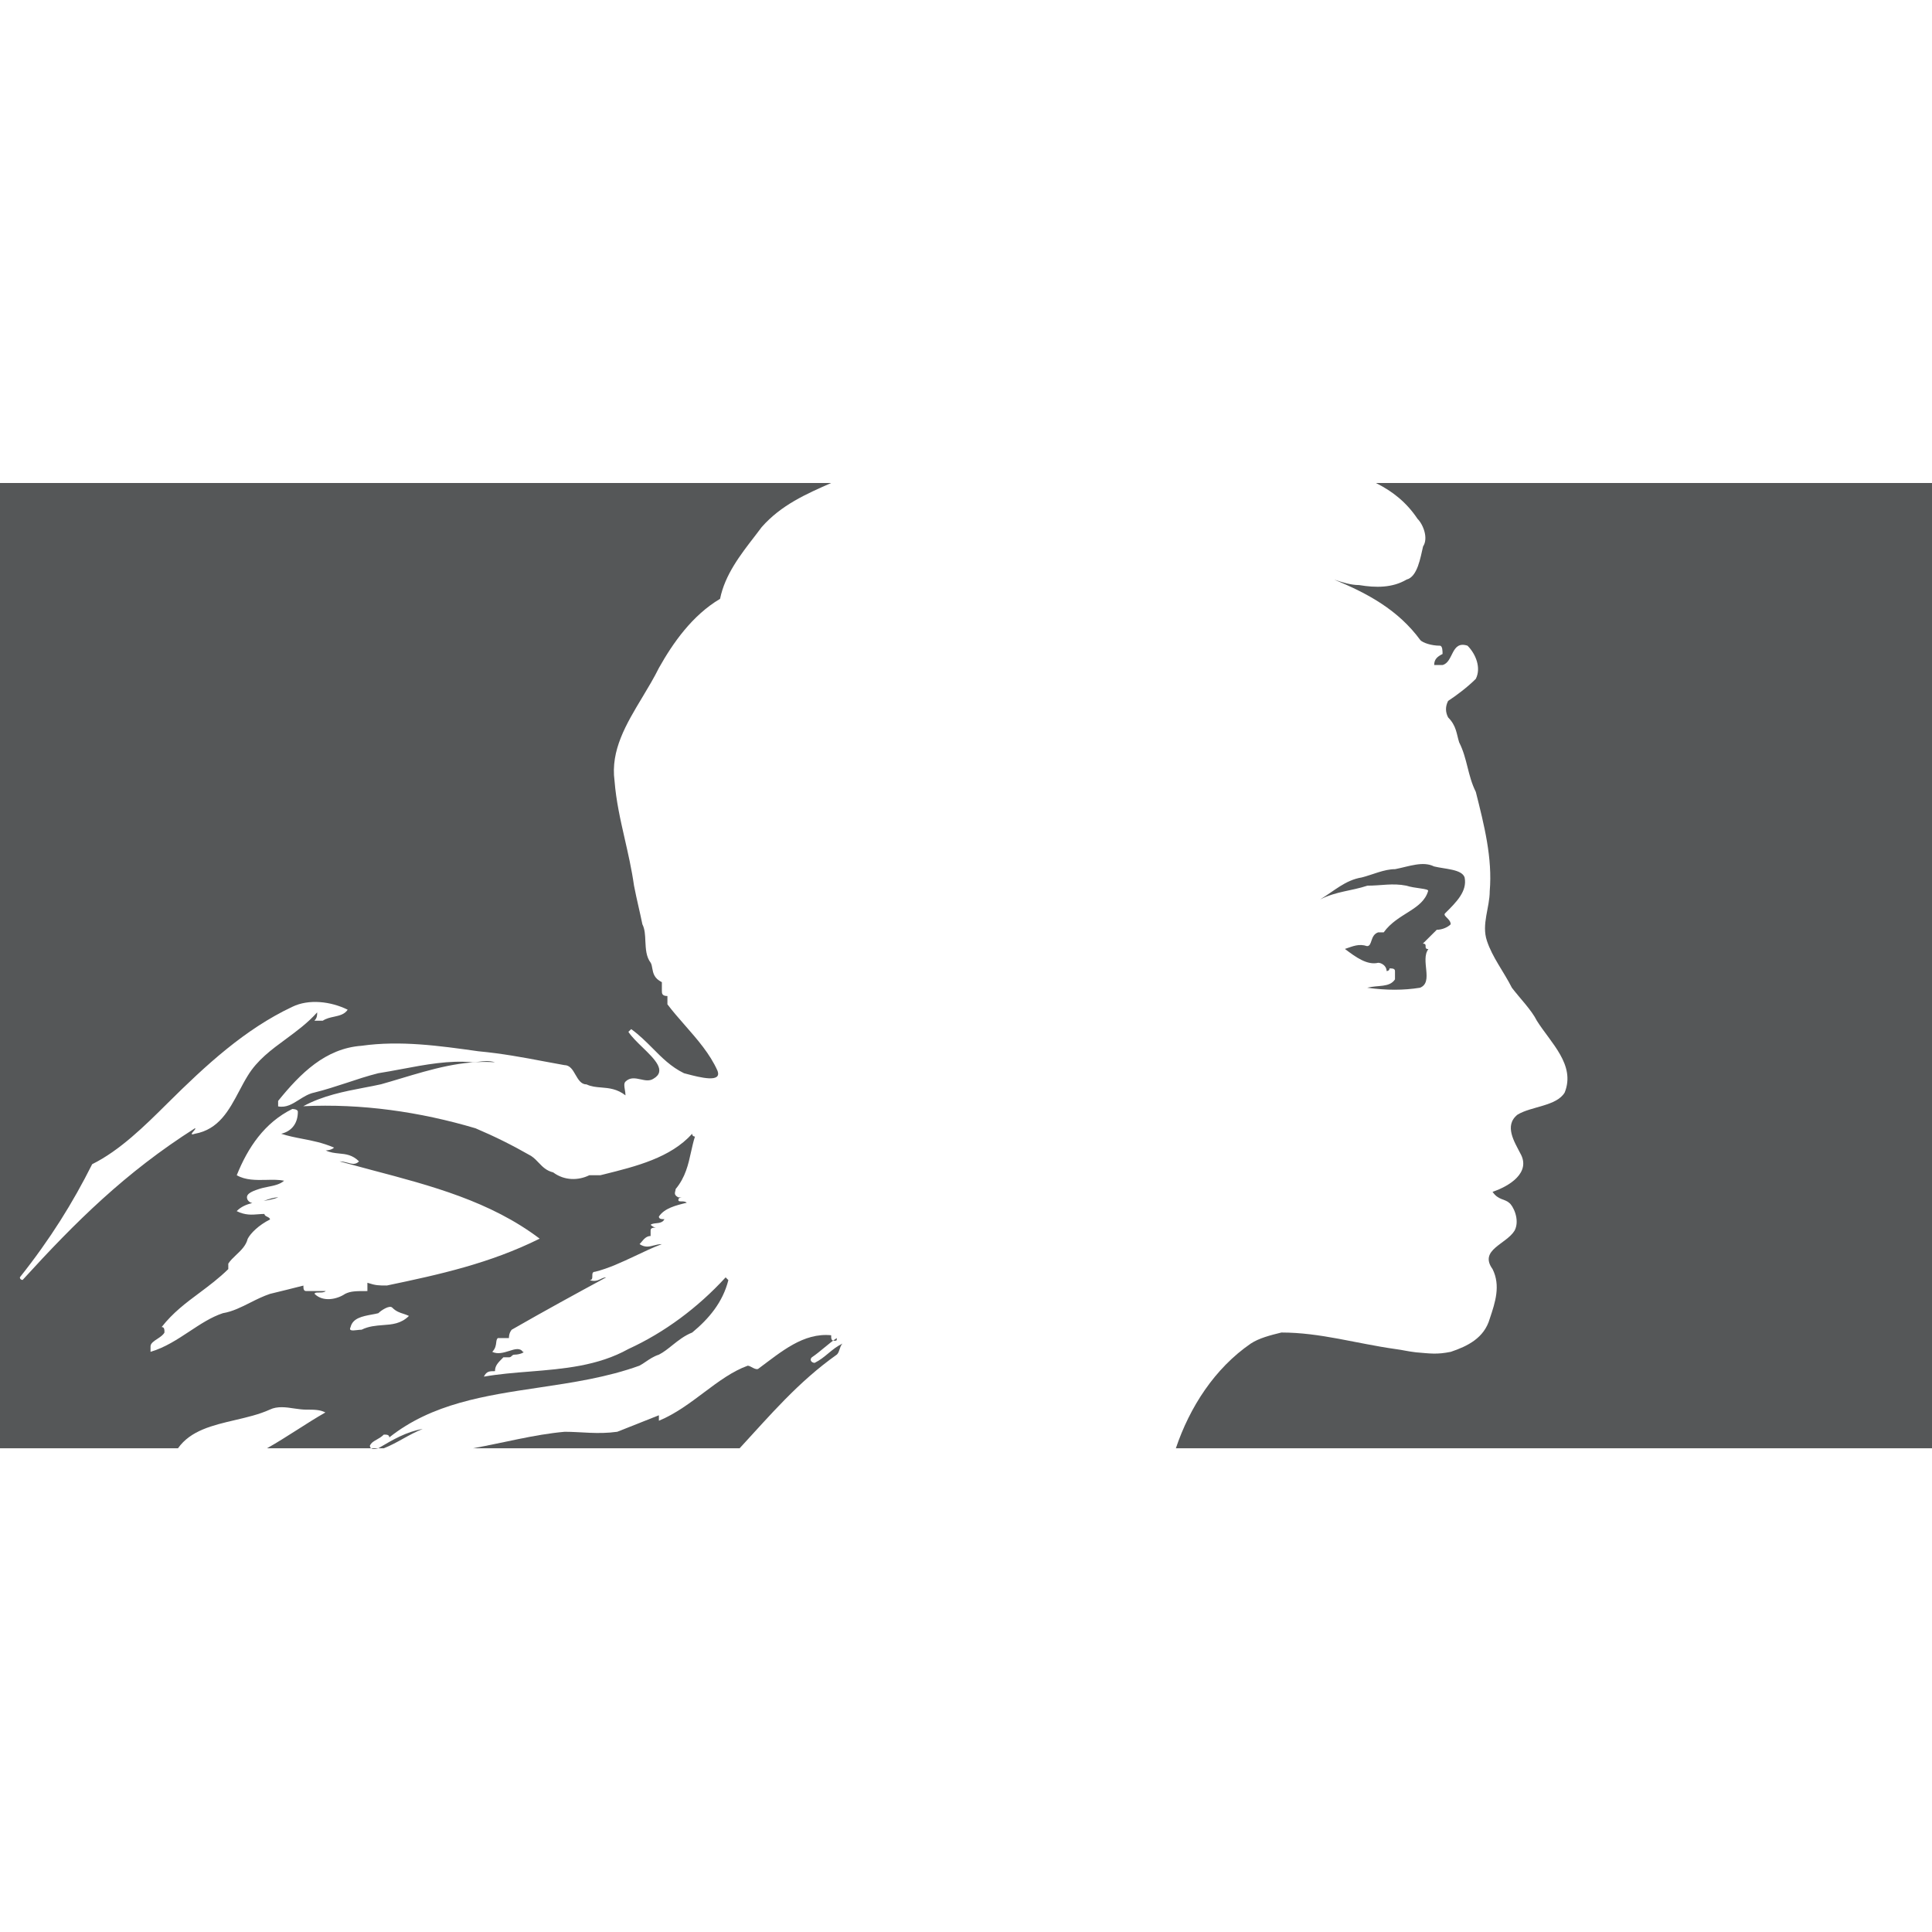 <svg width="24" height="24" viewBox="0 0 24 24" fill="none" xmlns="http://www.w3.org/2000/svg">
<path d="M7.668 17.786C7.841 17.718 8.014 17.649 8.185 17.581C8.185 17.614 8.185 17.614 8.185 17.649C8.599 17.478 8.91 17.101 9.289 16.965C9.325 16.965 9.393 17.033 9.427 16.998C9.704 16.793 9.979 16.553 10.325 16.587C10.325 16.622 10.325 16.655 10.36 16.655C10.395 16.655 10.395 16.655 10.395 16.622C10.291 16.69 10.187 16.793 10.085 16.861C10.05 16.895 10.085 16.93 10.12 16.93C10.258 16.861 10.326 16.758 10.466 16.69C10.431 16.723 10.431 16.793 10.397 16.826C9.914 17.168 9.568 17.579 9.188 17.991H5.875C6.255 17.923 6.634 17.82 7.015 17.786C7.22 17.786 7.426 17.82 7.668 17.786Z" fill="#555758"/>
<path d="M18.506 16.382C18.575 16.177 18.643 15.97 18.541 15.765C18.368 15.525 18.714 15.457 18.816 15.285C18.885 15.149 18.792 14.971 18.747 14.942C18.692 14.891 18.61 14.909 18.541 14.805C18.747 14.737 19.024 14.566 18.885 14.326C18.816 14.189 18.679 13.982 18.852 13.846C19.024 13.742 19.335 13.742 19.437 13.572C19.575 13.229 19.265 12.956 19.092 12.681C19.023 12.544 18.885 12.406 18.781 12.27C18.677 12.065 18.539 11.893 18.471 11.687C18.402 11.482 18.506 11.275 18.506 11.07C18.541 10.659 18.437 10.249 18.333 9.837C18.23 9.631 18.23 9.426 18.126 9.221C18.093 9.117 18.093 9.016 17.989 8.912C17.954 8.844 17.954 8.776 17.989 8.707C18.093 8.639 18.23 8.536 18.333 8.433C18.402 8.296 18.333 8.124 18.23 8.021C18.024 7.953 18.058 8.226 17.92 8.261C17.886 8.261 17.851 8.261 17.816 8.261C17.816 8.193 17.851 8.158 17.92 8.124C17.92 8.089 17.92 8.021 17.886 8.021C17.782 8.021 17.678 7.986 17.645 7.953C17.369 7.576 16.988 7.371 16.574 7.2C16.678 7.235 16.78 7.268 16.884 7.268C17.091 7.303 17.299 7.303 17.472 7.2C17.609 7.166 17.645 6.926 17.678 6.788C17.747 6.685 17.678 6.513 17.609 6.445C17.472 6.24 17.299 6.103 17.092 6H24V17.991H14.607C14.78 17.478 15.09 16.998 15.538 16.69C15.642 16.622 15.78 16.587 15.918 16.553C16.401 16.553 16.849 16.69 17.332 16.758C17.438 16.772 17.472 16.785 17.589 16.799C17.768 16.814 17.849 16.828 18.022 16.793C18.23 16.723 18.437 16.622 18.506 16.382Z" fill="#555758"/>
<path d="M17.47 11.002C17.297 10.968 17.16 11.002 16.987 11.002C16.78 11.07 16.607 11.07 16.399 11.173C16.572 11.07 16.71 10.933 16.916 10.9C17.054 10.865 17.193 10.797 17.331 10.797C17.504 10.763 17.675 10.694 17.814 10.763C17.952 10.797 18.16 10.797 18.194 10.9C18.229 11.072 18.09 11.208 17.952 11.345C17.917 11.378 18.021 11.413 18.021 11.482C17.987 11.517 17.917 11.55 17.848 11.55C17.813 11.585 17.744 11.653 17.675 11.722C17.744 11.722 17.675 11.79 17.744 11.79C17.64 11.926 17.813 12.201 17.64 12.27C17.433 12.303 17.225 12.303 16.984 12.27C17.121 12.235 17.261 12.27 17.329 12.166C17.329 12.131 17.329 12.098 17.329 12.063C17.329 12.03 17.294 12.03 17.261 12.03C17.261 12.063 17.225 12.063 17.225 12.063C17.225 11.995 17.157 11.96 17.121 11.96C16.984 11.993 16.844 11.892 16.707 11.788C16.811 11.753 16.88 11.72 16.982 11.753C17.051 11.753 17.017 11.617 17.12 11.582C17.12 11.582 17.153 11.582 17.189 11.582C17.361 11.342 17.672 11.307 17.741 11.067C17.747 11.037 17.574 11.037 17.47 11.002Z" fill="#555758"/>
<path d="M2.491 14.222C2.527 14.189 2.56 14.154 2.56 14.121C2.56 14.086 2.56 14.052 2.56 14.052C2.423 14.086 2.354 14.189 2.319 14.292C2.319 14.326 2.354 14.326 2.387 14.326C2.421 14.291 2.456 14.291 2.491 14.222Z" fill="#555758"/>
<path d="M3.275 14.918C3.337 14.908 3.399 14.897 3.457 14.874C3.404 14.874 3.347 14.893 3.293 14.912L3.275 14.918Z" fill="#555758"/>
<path fill-rule="evenodd" clip-rule="evenodd" d="M4.525 13.511C4.596 13.498 4.666 13.484 4.734 13.469C4.813 13.447 4.892 13.423 4.969 13.4C5.365 13.281 5.745 13.167 6.149 13.196C6.076 13.173 6.004 13.182 5.943 13.19C5.917 13.193 5.893 13.196 5.872 13.196C5.58 13.169 5.289 13.224 4.981 13.282C4.889 13.299 4.795 13.317 4.699 13.332C4.56 13.367 4.431 13.41 4.302 13.453C4.172 13.495 4.043 13.538 3.905 13.572C3.832 13.587 3.772 13.626 3.713 13.663C3.632 13.714 3.555 13.763 3.455 13.744V13.676C3.732 13.334 4.042 13.024 4.491 12.991C4.974 12.923 5.457 12.991 5.941 13.059C6.237 13.087 6.492 13.134 6.77 13.187C6.848 13.201 6.927 13.216 7.01 13.231C7.08 13.231 7.115 13.291 7.149 13.351C7.184 13.411 7.218 13.471 7.287 13.471C7.343 13.498 7.404 13.504 7.469 13.509C7.565 13.517 7.667 13.526 7.77 13.607C7.77 13.583 7.766 13.559 7.762 13.536C7.755 13.494 7.749 13.457 7.77 13.436C7.827 13.38 7.893 13.394 7.958 13.408C8.013 13.42 8.068 13.432 8.116 13.401C8.284 13.305 8.135 13.159 7.982 13.011C7.915 12.946 7.847 12.88 7.806 12.818L7.841 12.784C7.941 12.856 8.024 12.939 8.106 13.021C8.221 13.137 8.335 13.253 8.497 13.332C8.508 13.335 8.521 13.339 8.535 13.342C8.69 13.383 8.975 13.457 8.912 13.299C8.819 13.091 8.664 12.914 8.509 12.737C8.434 12.651 8.358 12.565 8.291 12.476V12.373C8.222 12.373 8.222 12.339 8.222 12.305V12.201C8.125 12.153 8.114 12.088 8.103 12.03C8.099 12.005 8.095 11.982 8.084 11.961C8.026 11.886 8.022 11.788 8.017 11.693C8.014 11.617 8.011 11.542 7.98 11.482C7.964 11.404 7.948 11.333 7.932 11.263C7.913 11.179 7.894 11.095 7.876 11.002C7.846 10.792 7.802 10.602 7.76 10.417C7.706 10.18 7.654 9.951 7.634 9.7C7.583 9.321 7.778 8.996 7.981 8.659C8.052 8.541 8.124 8.421 8.186 8.296C8.359 7.988 8.599 7.644 8.945 7.439C9.005 7.141 9.195 6.895 9.38 6.656C9.407 6.62 9.435 6.584 9.462 6.548C9.704 6.273 10.014 6.137 10.325 6H0V17.991H2.211C2.368 17.769 2.642 17.706 2.918 17.641C3.068 17.606 3.218 17.571 3.351 17.511C3.445 17.465 3.555 17.481 3.658 17.497C3.708 17.504 3.756 17.511 3.801 17.511C3.905 17.511 3.974 17.511 4.042 17.546C3.922 17.614 3.801 17.692 3.68 17.769C3.559 17.846 3.438 17.923 3.317 17.991H4.61C4.639 18.011 4.699 17.991 4.699 17.991H4.768C4.854 17.957 4.932 17.914 5.009 17.871C5.087 17.828 5.164 17.785 5.251 17.751C5.048 17.785 4.878 17.886 4.708 17.986L4.699 17.991H4.61C4.601 17.985 4.595 17.974 4.595 17.958C4.614 17.919 4.645 17.903 4.68 17.883C4.707 17.868 4.737 17.851 4.768 17.821C4.801 17.821 4.836 17.821 4.836 17.856C5.365 17.435 6.024 17.337 6.694 17.237C7.116 17.174 7.543 17.11 7.943 16.965C7.969 16.952 7.995 16.934 8.023 16.915C8.069 16.884 8.12 16.849 8.185 16.828C8.244 16.798 8.297 16.755 8.352 16.711C8.425 16.653 8.501 16.592 8.599 16.553C8.806 16.382 8.979 16.177 9.048 15.902L9.014 15.868C8.668 16.245 8.254 16.553 7.806 16.758C7.427 16.969 7.001 17.004 6.581 17.038C6.388 17.053 6.196 17.069 6.011 17.101C6.045 17.033 6.08 17.033 6.149 17.033C6.149 16.965 6.184 16.93 6.253 16.861H6.322C6.34 16.861 6.348 16.853 6.357 16.844C6.366 16.836 6.374 16.828 6.391 16.828C6.461 16.828 6.53 16.793 6.495 16.793C6.459 16.74 6.396 16.759 6.325 16.782C6.257 16.803 6.182 16.826 6.115 16.793C6.155 16.752 6.16 16.712 6.164 16.679C6.167 16.655 6.169 16.635 6.184 16.622H6.322C6.322 16.553 6.357 16.518 6.357 16.518C6.772 16.28 7.151 16.073 7.53 15.868C7.504 15.868 7.483 15.878 7.461 15.889C7.425 15.906 7.388 15.923 7.324 15.902C7.358 15.902 7.358 15.876 7.358 15.85C7.358 15.824 7.358 15.798 7.393 15.798C7.559 15.757 7.725 15.679 7.891 15.601C8.001 15.549 8.111 15.496 8.222 15.455C8.186 15.455 8.154 15.463 8.123 15.471C8.066 15.486 8.013 15.5 7.945 15.455C7.953 15.447 7.96 15.438 7.969 15.428C7.997 15.394 8.03 15.354 8.082 15.354V15.285C8.082 15.25 8.118 15.25 8.151 15.25C8.118 15.25 8.082 15.215 8.082 15.215C8.097 15.202 8.121 15.199 8.148 15.196C8.189 15.192 8.234 15.187 8.254 15.145C8.22 15.145 8.185 15.145 8.185 15.112C8.255 15.009 8.393 14.974 8.531 14.941C8.513 14.924 8.487 14.924 8.465 14.924C8.444 14.924 8.427 14.924 8.427 14.907C8.427 14.874 8.46 14.874 8.495 14.874H8.427C8.375 14.848 8.382 14.822 8.388 14.797C8.391 14.788 8.393 14.779 8.393 14.771C8.515 14.625 8.551 14.463 8.585 14.307C8.6 14.243 8.613 14.179 8.633 14.119C8.633 14.119 8.598 14.119 8.598 14.084C8.33 14.382 7.902 14.489 7.499 14.589L7.458 14.599H7.321C7.183 14.667 7.01 14.667 6.872 14.564C6.787 14.543 6.741 14.495 6.694 14.446C6.666 14.416 6.636 14.385 6.597 14.359C6.355 14.221 6.149 14.119 5.907 14.016C5.216 13.811 4.492 13.707 3.767 13.742C4.011 13.61 4.274 13.559 4.525 13.511ZM3.077 14.907C3.042 14.839 3.111 14.805 3.215 14.771C3.25 14.759 3.289 14.751 3.328 14.743C3.405 14.728 3.481 14.712 3.529 14.667C3.463 14.654 3.389 14.655 3.311 14.657C3.183 14.66 3.049 14.662 2.941 14.599C3.079 14.256 3.285 13.947 3.631 13.776C3.631 13.776 3.7 13.776 3.7 13.811C3.7 13.947 3.631 14.051 3.493 14.084C3.579 14.112 3.665 14.129 3.753 14.146C3.878 14.17 4.008 14.195 4.15 14.256C4.114 14.291 4.046 14.291 4.046 14.291C4.101 14.318 4.157 14.323 4.212 14.329C4.295 14.337 4.378 14.345 4.46 14.427C4.416 14.471 4.373 14.459 4.32 14.444C4.289 14.436 4.256 14.427 4.218 14.427C4.352 14.464 4.485 14.499 4.619 14.535C5.355 14.729 6.091 14.923 6.704 15.387C6.083 15.695 5.462 15.832 4.806 15.969C4.702 15.969 4.668 15.969 4.564 15.935V16.038C4.425 16.038 4.356 16.038 4.287 16.073C4.185 16.142 4.012 16.177 3.908 16.073C3.908 16.056 3.934 16.056 3.964 16.056C3.994 16.056 4.028 16.056 4.046 16.038H3.804C3.769 16.038 3.769 16.005 3.769 15.97C3.7 15.988 3.631 16.005 3.562 16.022C3.493 16.039 3.423 16.056 3.354 16.073C3.268 16.102 3.187 16.142 3.108 16.182C2.997 16.238 2.888 16.293 2.768 16.313C2.621 16.362 2.489 16.45 2.354 16.539C2.205 16.637 2.052 16.739 1.87 16.793V16.725C1.87 16.687 1.912 16.66 1.956 16.631C1.991 16.608 2.027 16.584 2.043 16.553C2.043 16.518 2.043 16.485 2.008 16.485C2.148 16.306 2.311 16.184 2.478 16.06C2.598 15.97 2.72 15.879 2.836 15.765V15.697C2.861 15.658 2.897 15.624 2.934 15.589C2.994 15.532 3.056 15.474 3.077 15.389C3.112 15.32 3.216 15.217 3.354 15.149C3.354 15.132 3.337 15.124 3.32 15.115C3.303 15.107 3.285 15.098 3.285 15.08C3.26 15.08 3.235 15.082 3.209 15.084C3.129 15.091 3.044 15.097 2.94 15.045C2.995 14.989 3.063 14.962 3.134 14.944C3.111 14.94 3.092 14.929 3.077 14.907ZM2.077 13.709C1.8 13.984 1.489 14.292 1.145 14.462C0.904 14.942 0.628 15.387 0.247 15.867C0.247 15.9 0.281 15.9 0.281 15.9C0.937 15.18 1.558 14.564 2.421 14.016C2.435 14.016 2.421 14.033 2.405 14.051C2.383 14.077 2.359 14.105 2.421 14.084C2.718 14.031 2.846 13.79 2.97 13.556C3.005 13.49 3.039 13.425 3.077 13.364C3.196 13.168 3.372 13.039 3.552 12.907C3.686 12.808 3.822 12.708 3.94 12.576C3.94 12.61 3.94 12.645 3.905 12.68H4.009C4.053 12.651 4.102 12.64 4.15 12.63C4.217 12.615 4.279 12.602 4.319 12.543C4.111 12.44 3.836 12.406 3.629 12.508C3.044 12.784 2.56 13.229 2.077 13.709ZM4.617 16.33C4.645 16.325 4.673 16.32 4.7 16.313C4.734 16.278 4.838 16.21 4.872 16.243C4.919 16.291 4.966 16.306 5.013 16.321C5.035 16.328 5.057 16.336 5.08 16.347C4.981 16.445 4.87 16.453 4.755 16.461C4.67 16.468 4.581 16.474 4.492 16.518C4.474 16.518 4.454 16.521 4.434 16.523C4.379 16.529 4.33 16.535 4.355 16.485C4.383 16.374 4.5 16.352 4.617 16.33Z" fill="#555758"/>
</svg>
